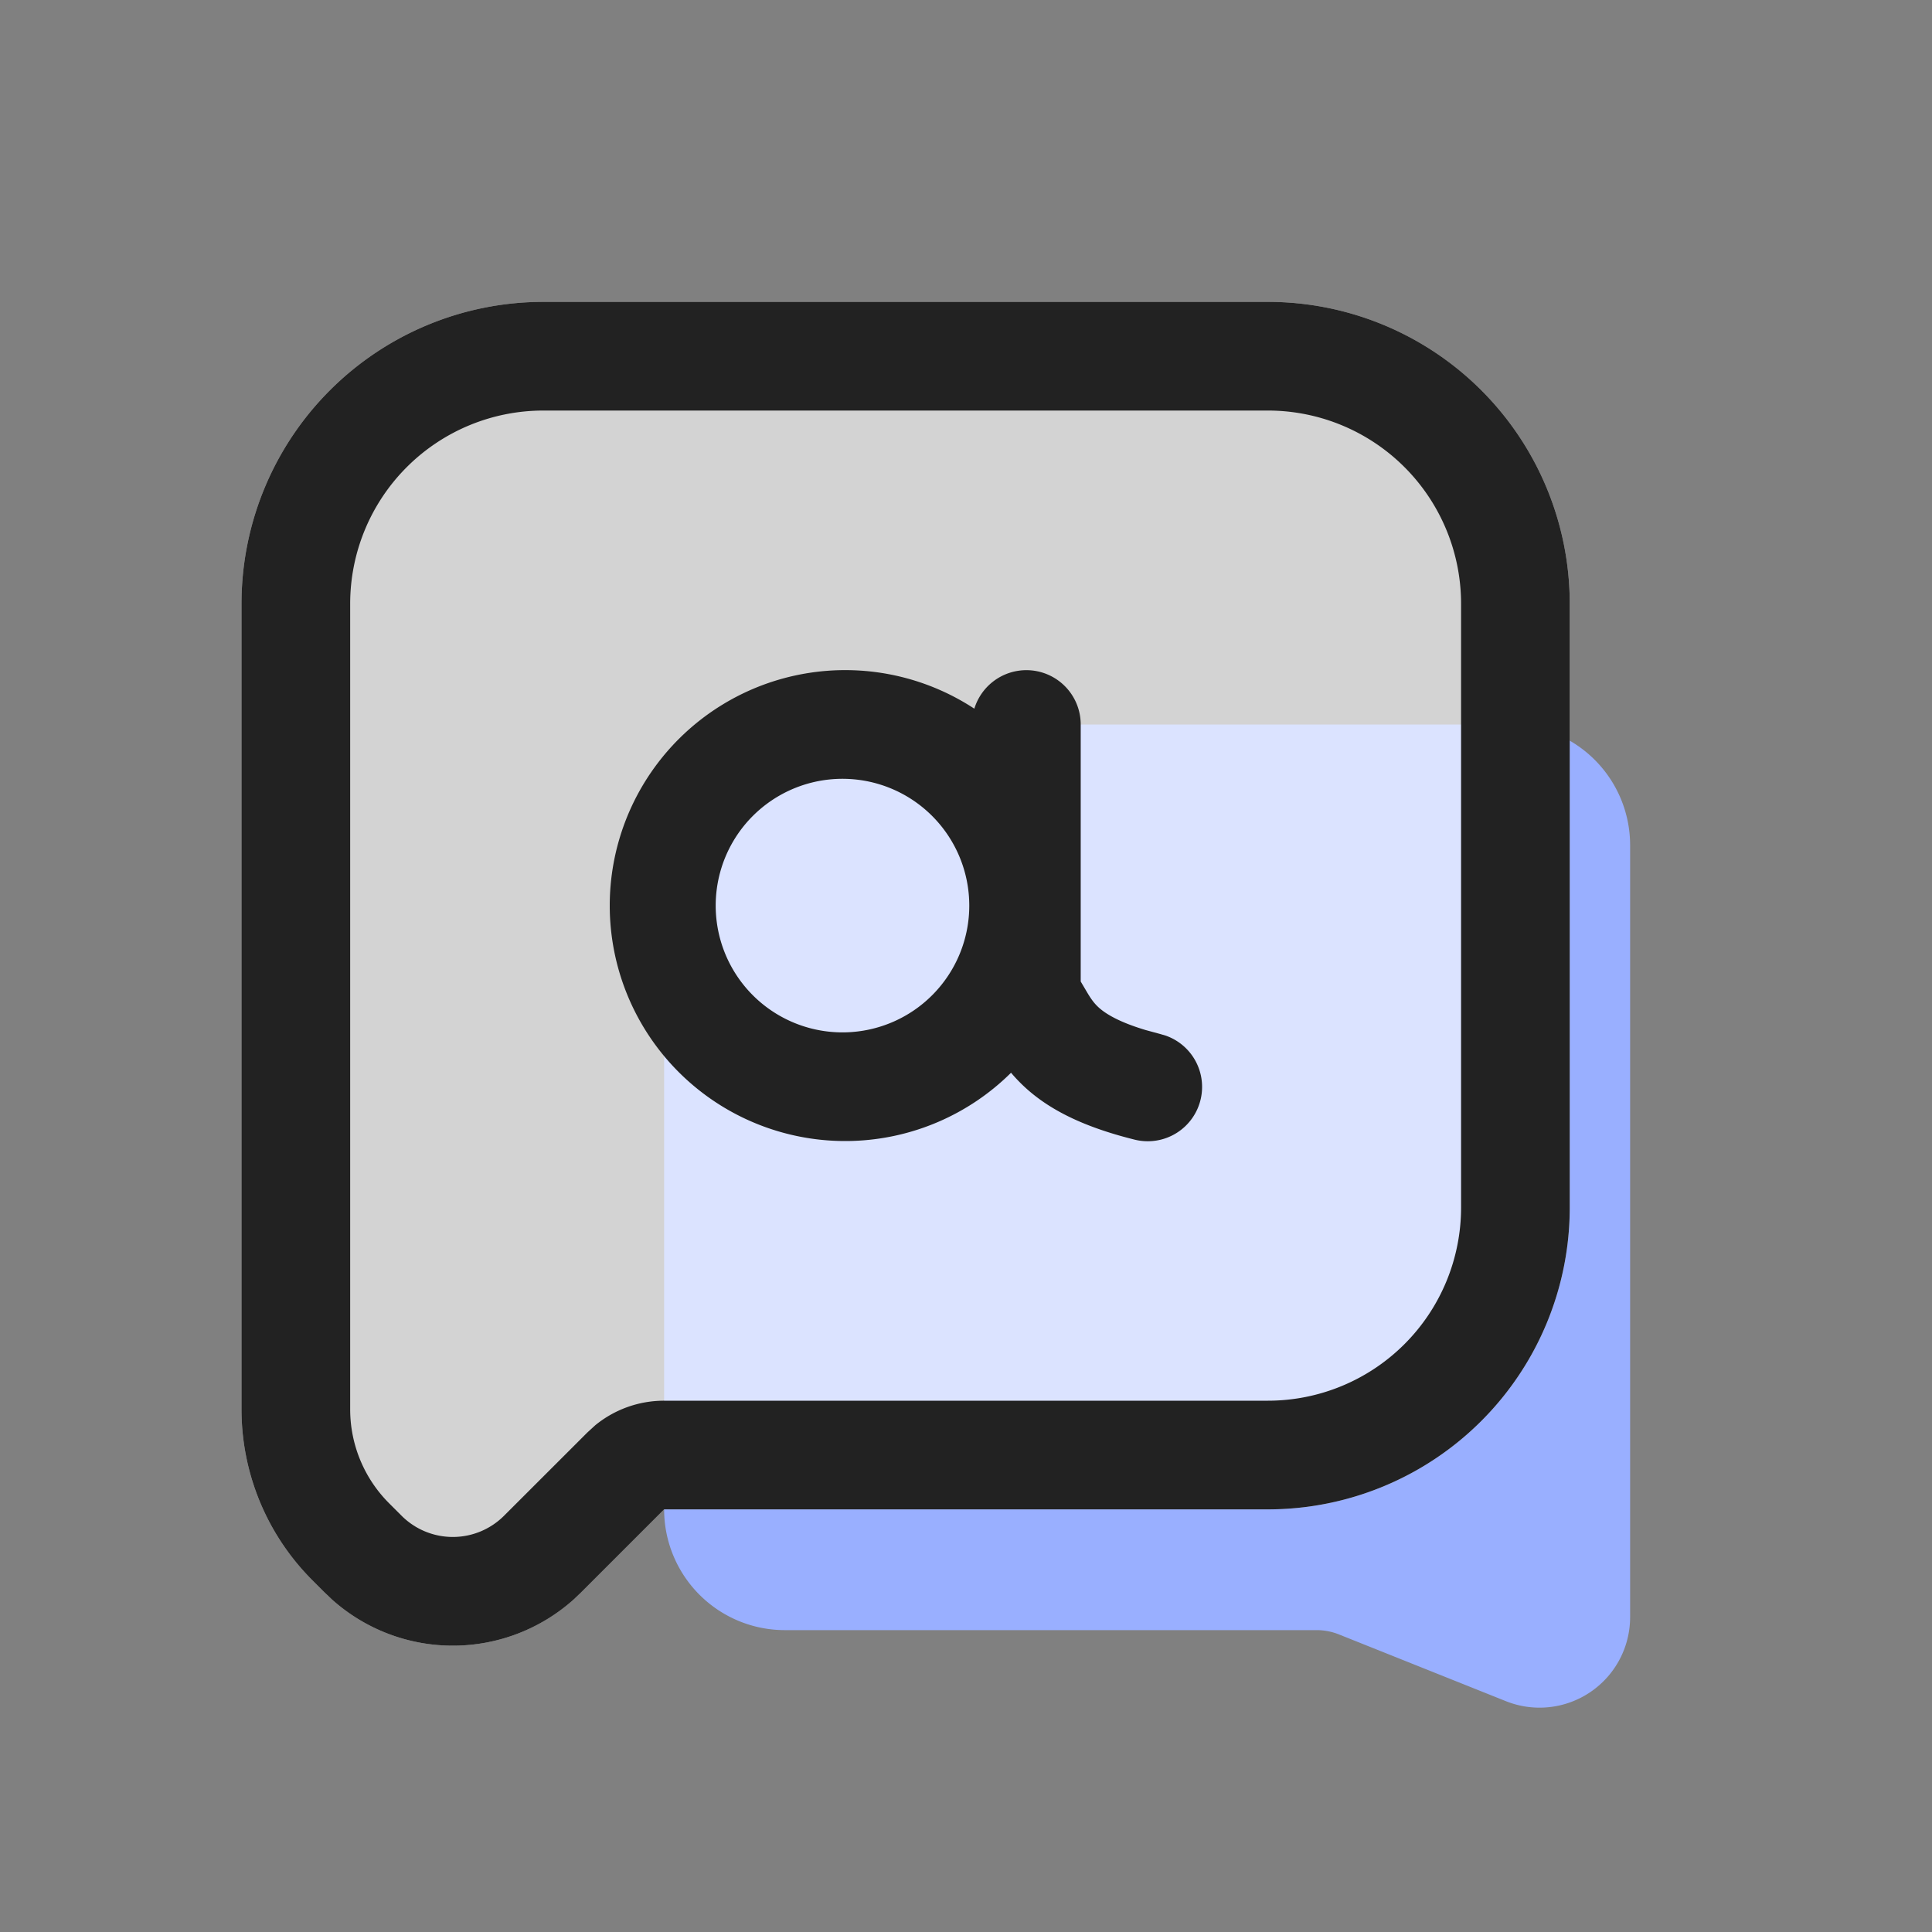 <?xml version="1.0" standalone="no"?><!DOCTYPE svg PUBLIC "-//W3C//DTD SVG 1.1//EN" "http://www.w3.org/Graphics/SVG/1.1/DTD/svg11.dtd"><svg t="1758442514291" class="icon" viewBox="0 0 1024 1024" version="1.1" xmlns="http://www.w3.org/2000/svg" p-id="3249" xmlns:xlink="http://www.w3.org/1999/xlink" width="48" height="48"><rect x="0" y="0" width="1024" height="1024" fill="#808080" stroke="none"/><path d="M800 384a64 64 0 0 1 64 64v409.12a48 48 0 0 1-65.824 44.544l-88.448-35.36a32.032 32.032 0 0 0-11.904-2.304H416a64 64 0 0 1-64-64V448a64 64 0 0 1 64-64h384z" fill="#99AFFF" p-id="3250"></path><path d="M128 320a160 160 0 0 1 160-160h384a160 160 0 0 1 160 160v320a160 160 0 0 1-160 160H352l-44.128 44.128a96 96 0 0 1-135.744 0l-6.624-6.624A128 128 0 0 1 128 746.976V320z" fill="#FFFFFF" fill-opacity=".65" p-id="3251"></path><path d="M672 160a160 160 0 0 1 160 160v320a160 160 0 0 1-160 160H352l-44.128 44.128-3.552 3.392a96.032 96.032 0 0 1-128.64 0l-3.552-3.392-6.624-6.624A128.064 128.064 0 0 1 128 746.944V320a160 160 0 0 1 160-160h384zM288 217.6A102.4 102.4 0 0 0 185.6 320v426.976a70.4 70.4 0 0 0 20.608 49.76l6.624 6.624a38.4 38.4 0 0 0 54.336 0l44.128-44.096 4.192-3.84A57.6 57.6 0 0 1 352 742.4h320a102.4 102.4 0 0 0 102.4-102.4V320A102.4 102.4 0 0 0 672 217.6H288z" fill="#222222" p-id="3252"></path><path d="M544 355.2a28.8 28.8 0 0 1 28.8 28.8v136.224l3.328 5.632c1.888 3.2 3.36 5.28 5.184 7.136 2.88 2.944 9.28 7.968 25.92 12.96l7.776 2.112 2.816 0.832a28.8 28.8 0 0 1-16.832 55.04c-28.672-7.168-47.488-17.088-60.704-30.528a83.104 83.104 0 0 1-4.416-4.832 124.8 124.8 0 1 1-19.456-192.96A28.864 28.864 0 0 1 544 355.2z m-96 57.6a67.2 67.2 0 1 0 0 134.368 67.2 67.2 0 0 0 0-134.368z" fill="#222222" p-id="3253"></path></svg>